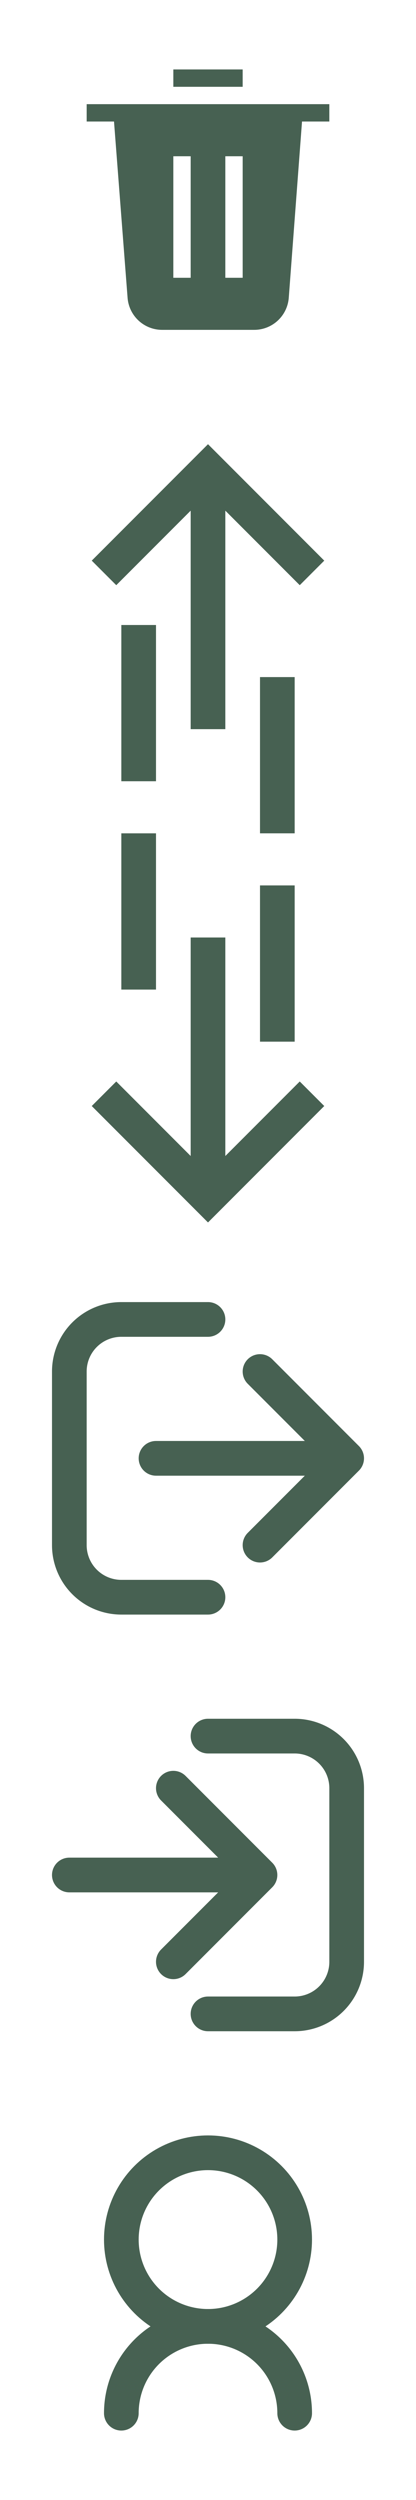 <svg xmlns="http://www.w3.org/2000/svg" width="24" height="144" viewBox="0 0 24 144"><defs><style>.a{fill:#476152;}.b,.c,.d{fill:none;stroke:#476152;}.b{stroke-linecap:square;}.b,.c{stroke-miterlimit:10;}.c,.d{stroke-width:2px;}.d{stroke-linecap:round;stroke-linejoin:round;}</style></defs><title>Source</title><path class="a" d="M6.5,6L7.36,17.15a2,2,0,0,0,2,1.85h5.3a2,2,0,0,0,2-1.85L17.5,6H6.5ZM11,16H10V9h1v7Zm3,0H13V9h1v7Z"/><line class="b" x1="13.5" y1="4.5" x2="10.5" y2="4.5"/><line class="b" x1="18.5" y1="6.5" x2="5.5" y2="6.5"/><polyline class="c" points="18 63 12 69 6 63"/><line class="c" x1="12" y1="68" x2="12" y2="54"/><line class="c" x1="8" y1="57" x2="8" y2="48"/><line class="c" x1="16" y1="60" x2="16" y2="51"/><polyline class="d" points="10 103 15 108 10 113"/><line class="d" x1="14" y1="108" x2="4" y2="108"/><path class="d" d="M12,100h5a3,3,0,0,1,3,3v10a3,3,0,0,1-3,3H12"/><polyline class="c" points="6 33 12 27 18 33"/><line class="c" x1="12" y1="28" x2="12" y2="42"/><line class="c" x1="16" y1="39" x2="16" y2="48"/><line class="c" x1="8" y1="36" x2="8" y2="45"/><circle class="d" cx="12" cy="129" r="5"/><path class="d" d="M7,139a5,5,0,0,1,10,0"/><polyline class="d" points="15 79 20 84 15 89"/><line class="d" x1="19" y1="84" x2="9" y2="84"/><path class="d" d="M12,76H7a3,3,0,0,0-3,3V89a3,3,0,0,0,3,3h5"/></svg>